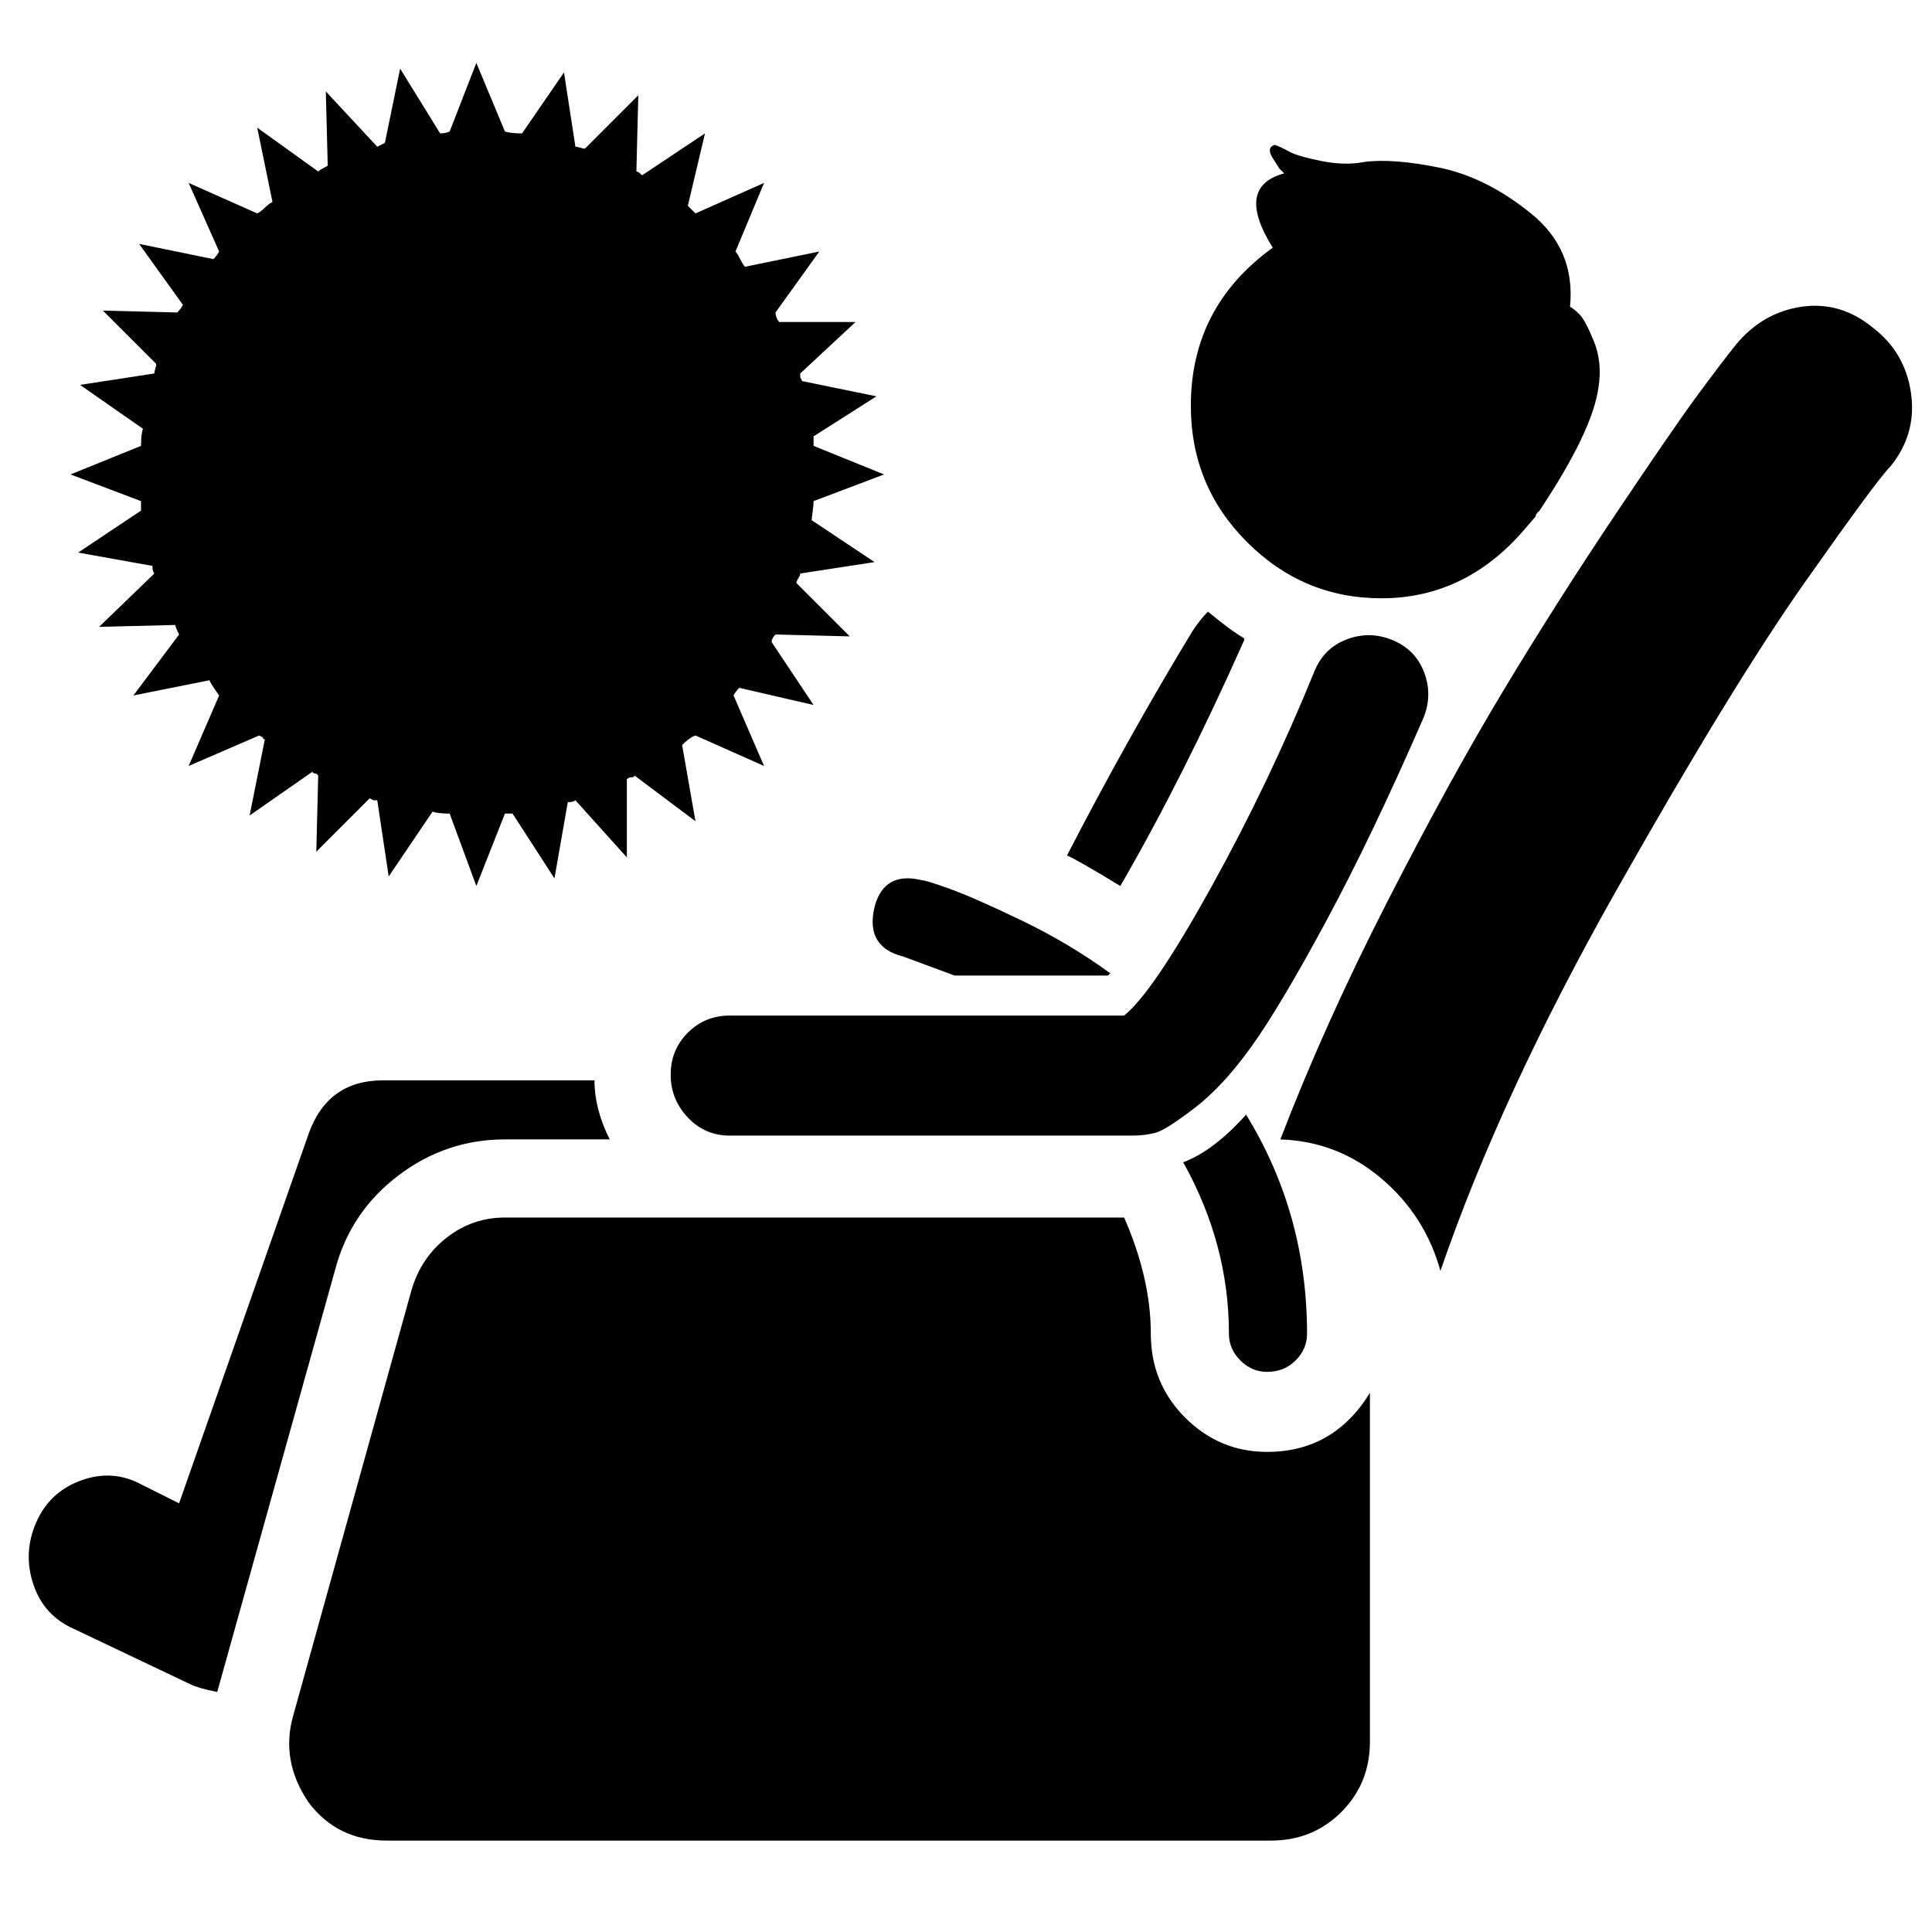 <?xml version="1.0" standalone="no"?>
<!DOCTYPE svg PUBLIC "-//W3C//DTD SVG 1.1//EN" "http://www.w3.org/Graphics/SVG/1.1/DTD/svg11.dtd" >
<svg xmlns="http://www.w3.org/2000/svg" xmlns:xlink="http://www.w3.org/1999/xlink" version="1.1" viewBox="-10 0 1014 1000">
  <g transform="matrix(1 0 0 -1 0 800)">
   <path fill="currentColor"
d="M973 628q17 -13 20 -34.5t-11 -38.5q-7 -7 -45 -61t-98.5 -161t-92.5 -200q-8 29 -31 48.5t-53 20.5q23 60 56 124.5t61 111t58.5 92t43 62.5t20.5 27q14 17 34.5 20t37.5 -11zM166 134l-62 -222q-10 2 -14 4l-61 29q-16 7 -21.5 23.5t1.5 32.5t23.5 22t31.5 -2l20 -10
l68 194q10 28 39 28h111q0 -15 8 -31h-55q-31 0 -56 -19t-33 -49zM578 335q-23 14 -28 16q32 62 66 118q4 6 8 10q12 -10 19 -14v-1q-32 -72 -65 -129zM655 38q35 0 54 31v-183q0 -22 -15 -37t-37 -15h-464q-26 0 -41 20q-15 22 -8 46l62 223q5 17 18.5 27.5t30.5 10.5h325
q14 -32 14 -61q0 -26 18 -44t43 -18zM584 204h-211q-13 0 -22 9.5t-9 22.5t9 22t22 9h207q15 12 45.5 67t54.5 114q5 12 17 16.5t24 -0.5t16.5 -17t-0.5 -24q-27 -62 -51 -106.5t-39 -65.5t-30 -32.5t-20.5 -13t-12.5 -1.5zM464 298q-20 5 -15 26q5 19 25 14q2 0 14.5 -4.5
t37.5 -16.5t47 -28q-1 0 -1 -0.5t-1 -0.5h-80zM611 190q16 6 33 25q32 -52 32 -115q0 -8 -6 -14t-15 -6q-8 0 -14 6t-6 14q0 47 -24 90zM449 505l-39 -6q0 -1 -1 -2.5t-1 -2.5l28 -28l-39 1q-2 -2 -2 -4l22 -33l-39 9q-2 -2 -3 -4l16 -37l-36 16q-3 -1 -7 -5l7 -40l-32 24
q0 -1 -2 -1q-1 0 -2 -1v-41l-27 30q-1 -1 -4 -1l-7 -40l-22 34h-4l-15 -38l-14 38q-6 0 -9 1l-23 -34l-6 40h-2l-2 1l-28 -28l1 40l-1 1q-2 0 -2 1l-33 -23l8 40q-1 0 -1 1l-2 1l-37 -16l16 37q-5 7 -5 8l-40 -8l24 32q-2 4 -2 5l-40 -1l29 28q-1 1 -1 4l-39 7l33 22v5
l-37 14l37 15q0 6 1 9l-33 23l39 6q0 1 0.5 2.5t0.5 2.5l-28 28l39 -1q2 2 3 4l-23 32l39 -8q2 2 3 4l-16 36l36 -16q2 1 4 3t4 3l-8 39l32 -23q1 1 5 3l-1 39l27 -29l4 2l8 39l21 -34q3 0 5 1l14 36l15 -36q3 -1 9 -1l22 32l6 -39q1 0 2.5 -0.5t2.5 -0.5l28 28l-1 -40
q1 0 3 -2l33 22l-9 -38l4 -4l36 16l-15 -36q1 -1 2.5 -4t2.5 -4l39 8l-23 -32q0 -1 0.5 -2.5t1.5 -2.5h40l-29 -27v-2l1 -2l39 -8l-33 -21v-5l37 -15l-37 -14q0 -2 -0.5 -5.5t-0.5 -4.5zM715 486q-41 0 -70.5 29.5t-29.5 71.5q0 52 43 83q-20 32 6 39l-2.5 2.5t-3.5 5.5t1 7
q3 -1 7.5 -3.5t17 -5t22.5 -0.5q15 2 39.5 -3t48 -24t20.5 -49q2 -1 5 -4t7.5 -14t2.5 -24q-3 -23 -31 -65l-1 -1q-1 -1 -1 -2l-6 -7q-31 -36 -75 -36z" />
  </g>

</svg>
